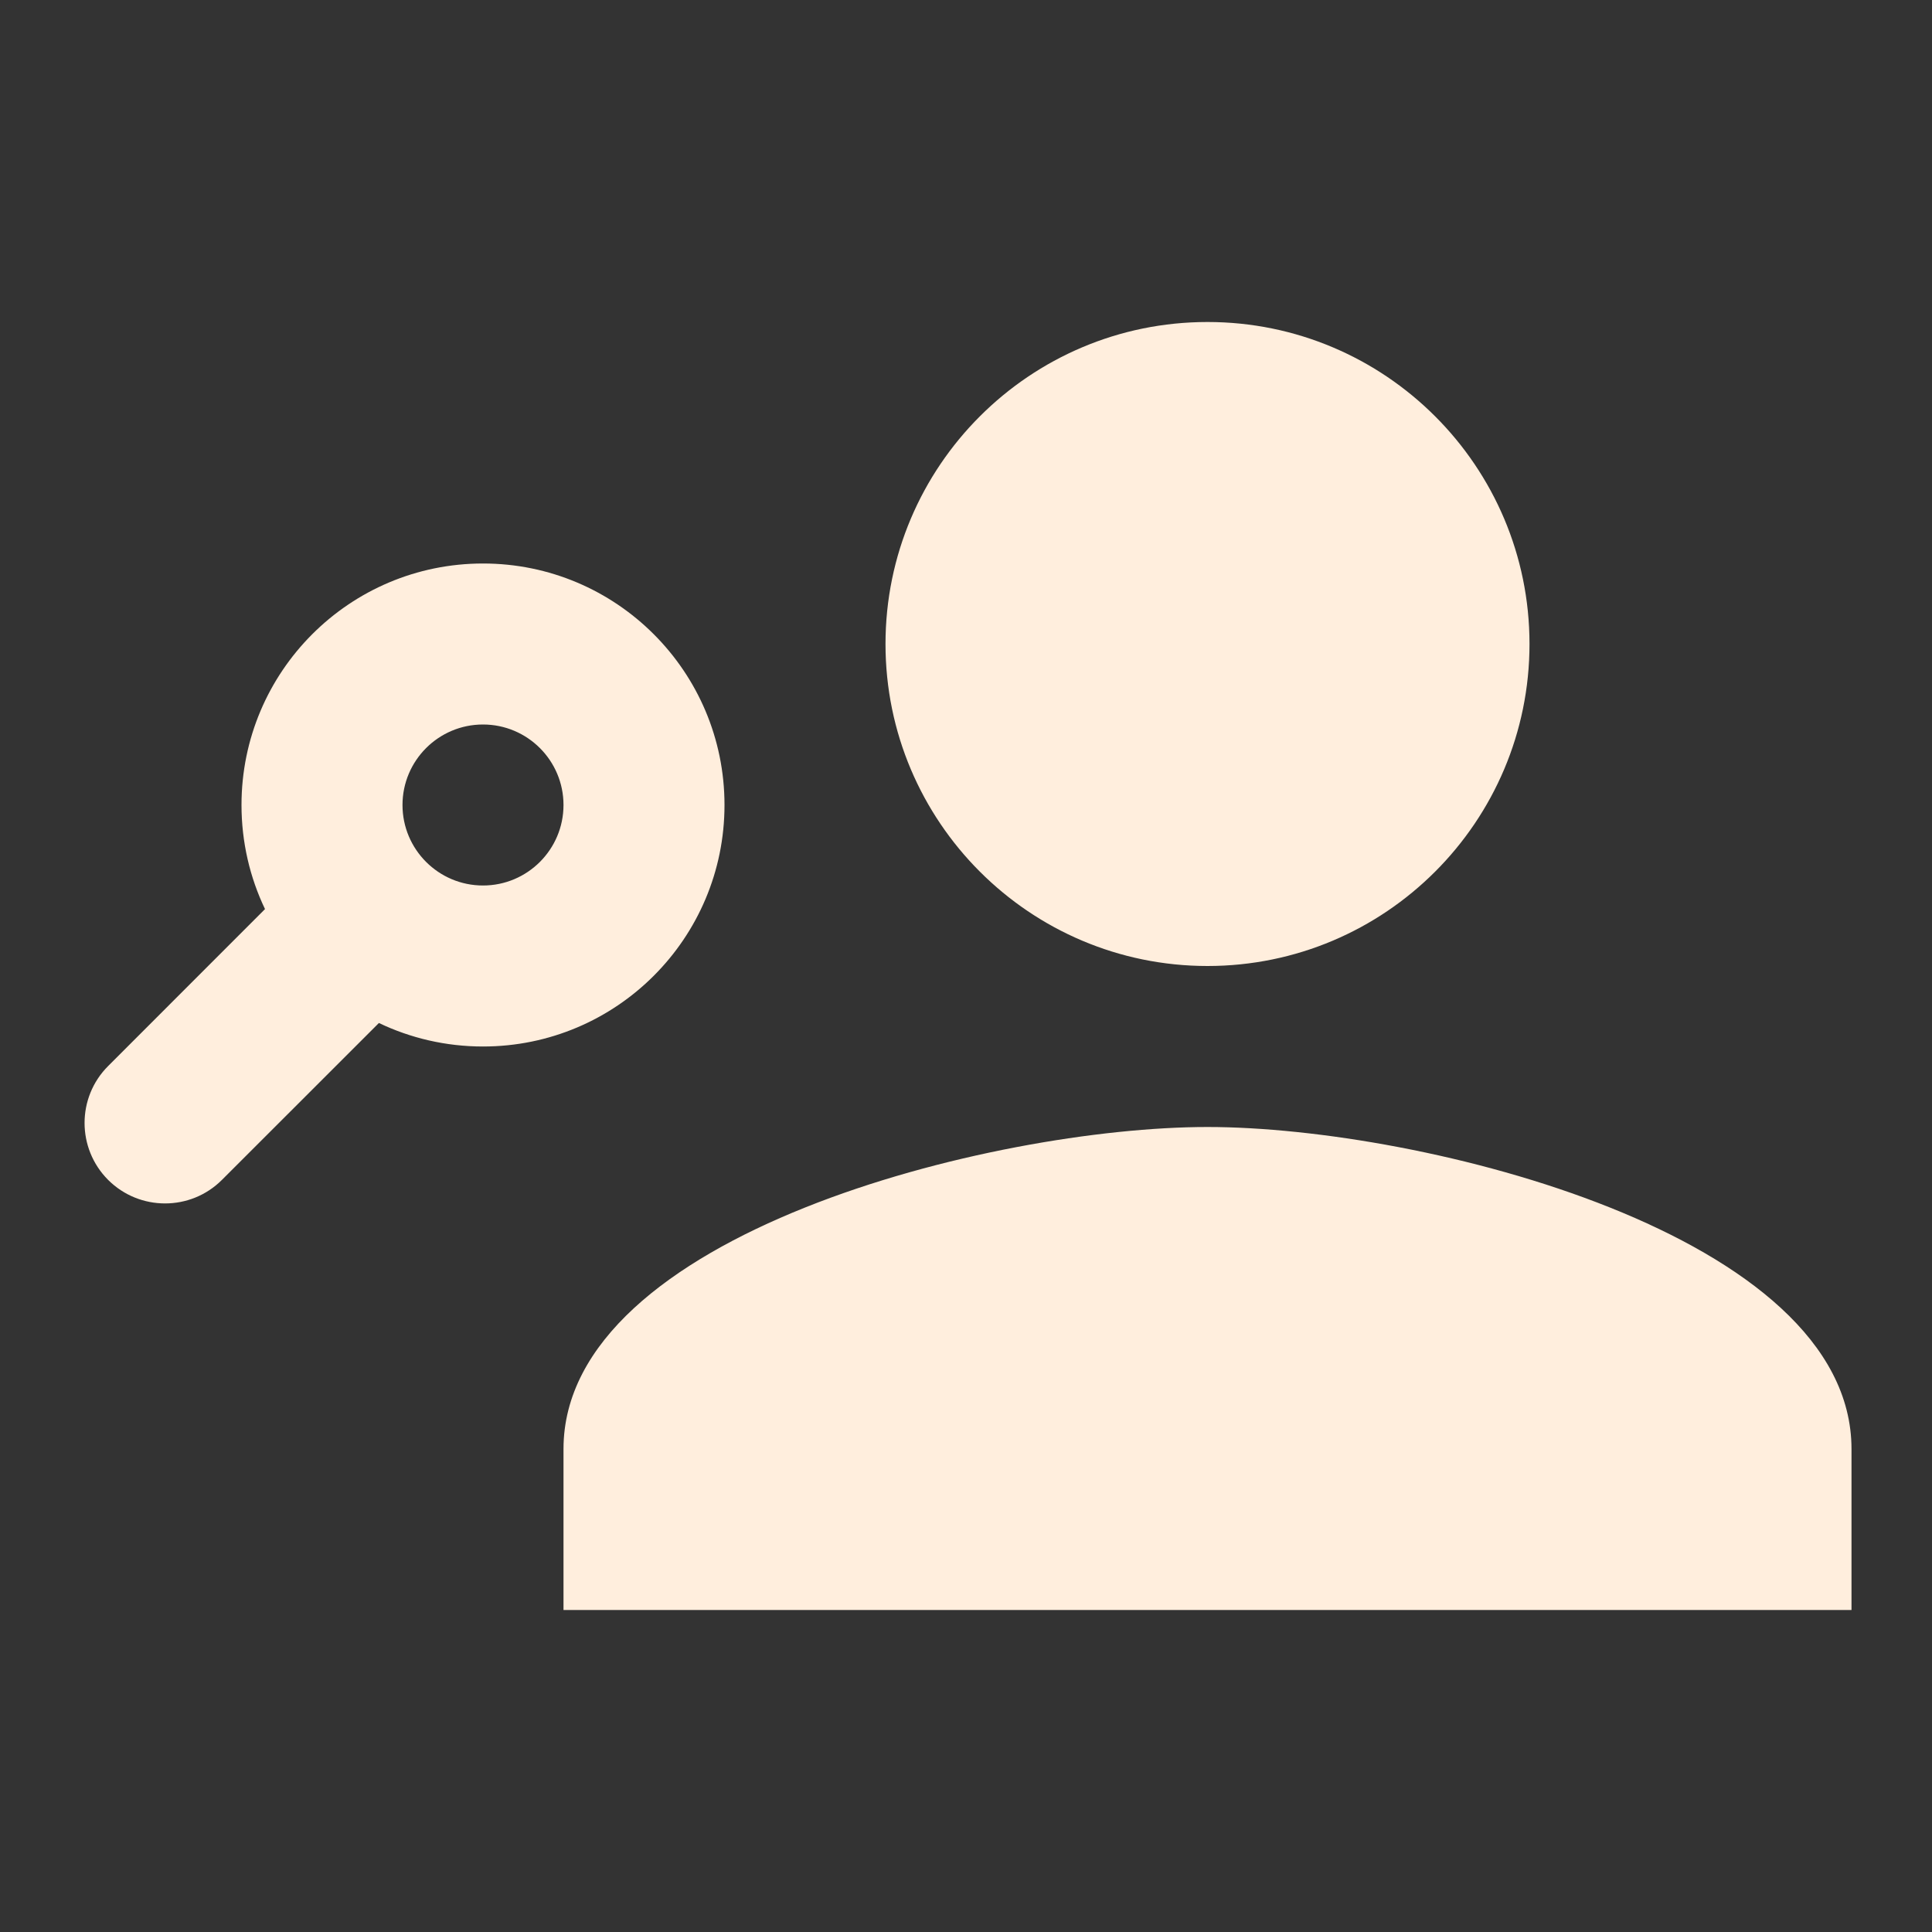 <?xml version="1.0" encoding="utf-8"?>
<!DOCTYPE svg PUBLIC "-//W3C//DTD SVG 1.1//EN" "http://www.w3.org/Graphics/SVG/1.1/DTD/svg11.dtd">
<svg xmlns="http://www.w3.org/2000/svg" xmlns:xlink="http://www.w3.org/1999/xlink" version="1.1" baseProfile="full" width="24" height="24" viewBox="0 0 24.00 24.00" enable-background="new 0 0 24.00 24.00" xml:space="preserve">
	<rect x="0" y="0" width="24.00" height="24.00" fill="#333333" stroke="none"/>
	<path fill="#FFEEDD" fill-opacity="1" stroke-width="0.2" stroke-linejoin="round" d="M 15,14C 17.667,14 23,15.335 23,18L 23,20L 7,20L 7,18C 7,15.335 12.333,14 15,14 Z M 15,12C 12.792,12 11,10.207 11,8C 11,5.792 12.792,4 15,4C 17.208,4 19,5.792 19,8C 19,10.207 17.208,12 15,12 Z M 2.757,14.657C 2.367,15.047 1.734,15.047 1.343,14.657C 0.953,14.266 0.953,13.633 1.343,13.243L 3.292,11.293C 3.105,10.902 3,10.463 3,10C 3,8.343 4.343,7 6,7C 7.657,7 9,8.343 9,10C 9,11.657 7.657,13 6,13C 5.537,13 5.098,12.895 4.707,12.708L 2.757,14.657 Z M 6,9C 5.448,9 5,9.448 5,10C 5,10.552 5.448,11 6,11C 6.552,11 7,10.552 7,10C 7,9.448 6.552,9 6,9 Z "/>
</svg>
